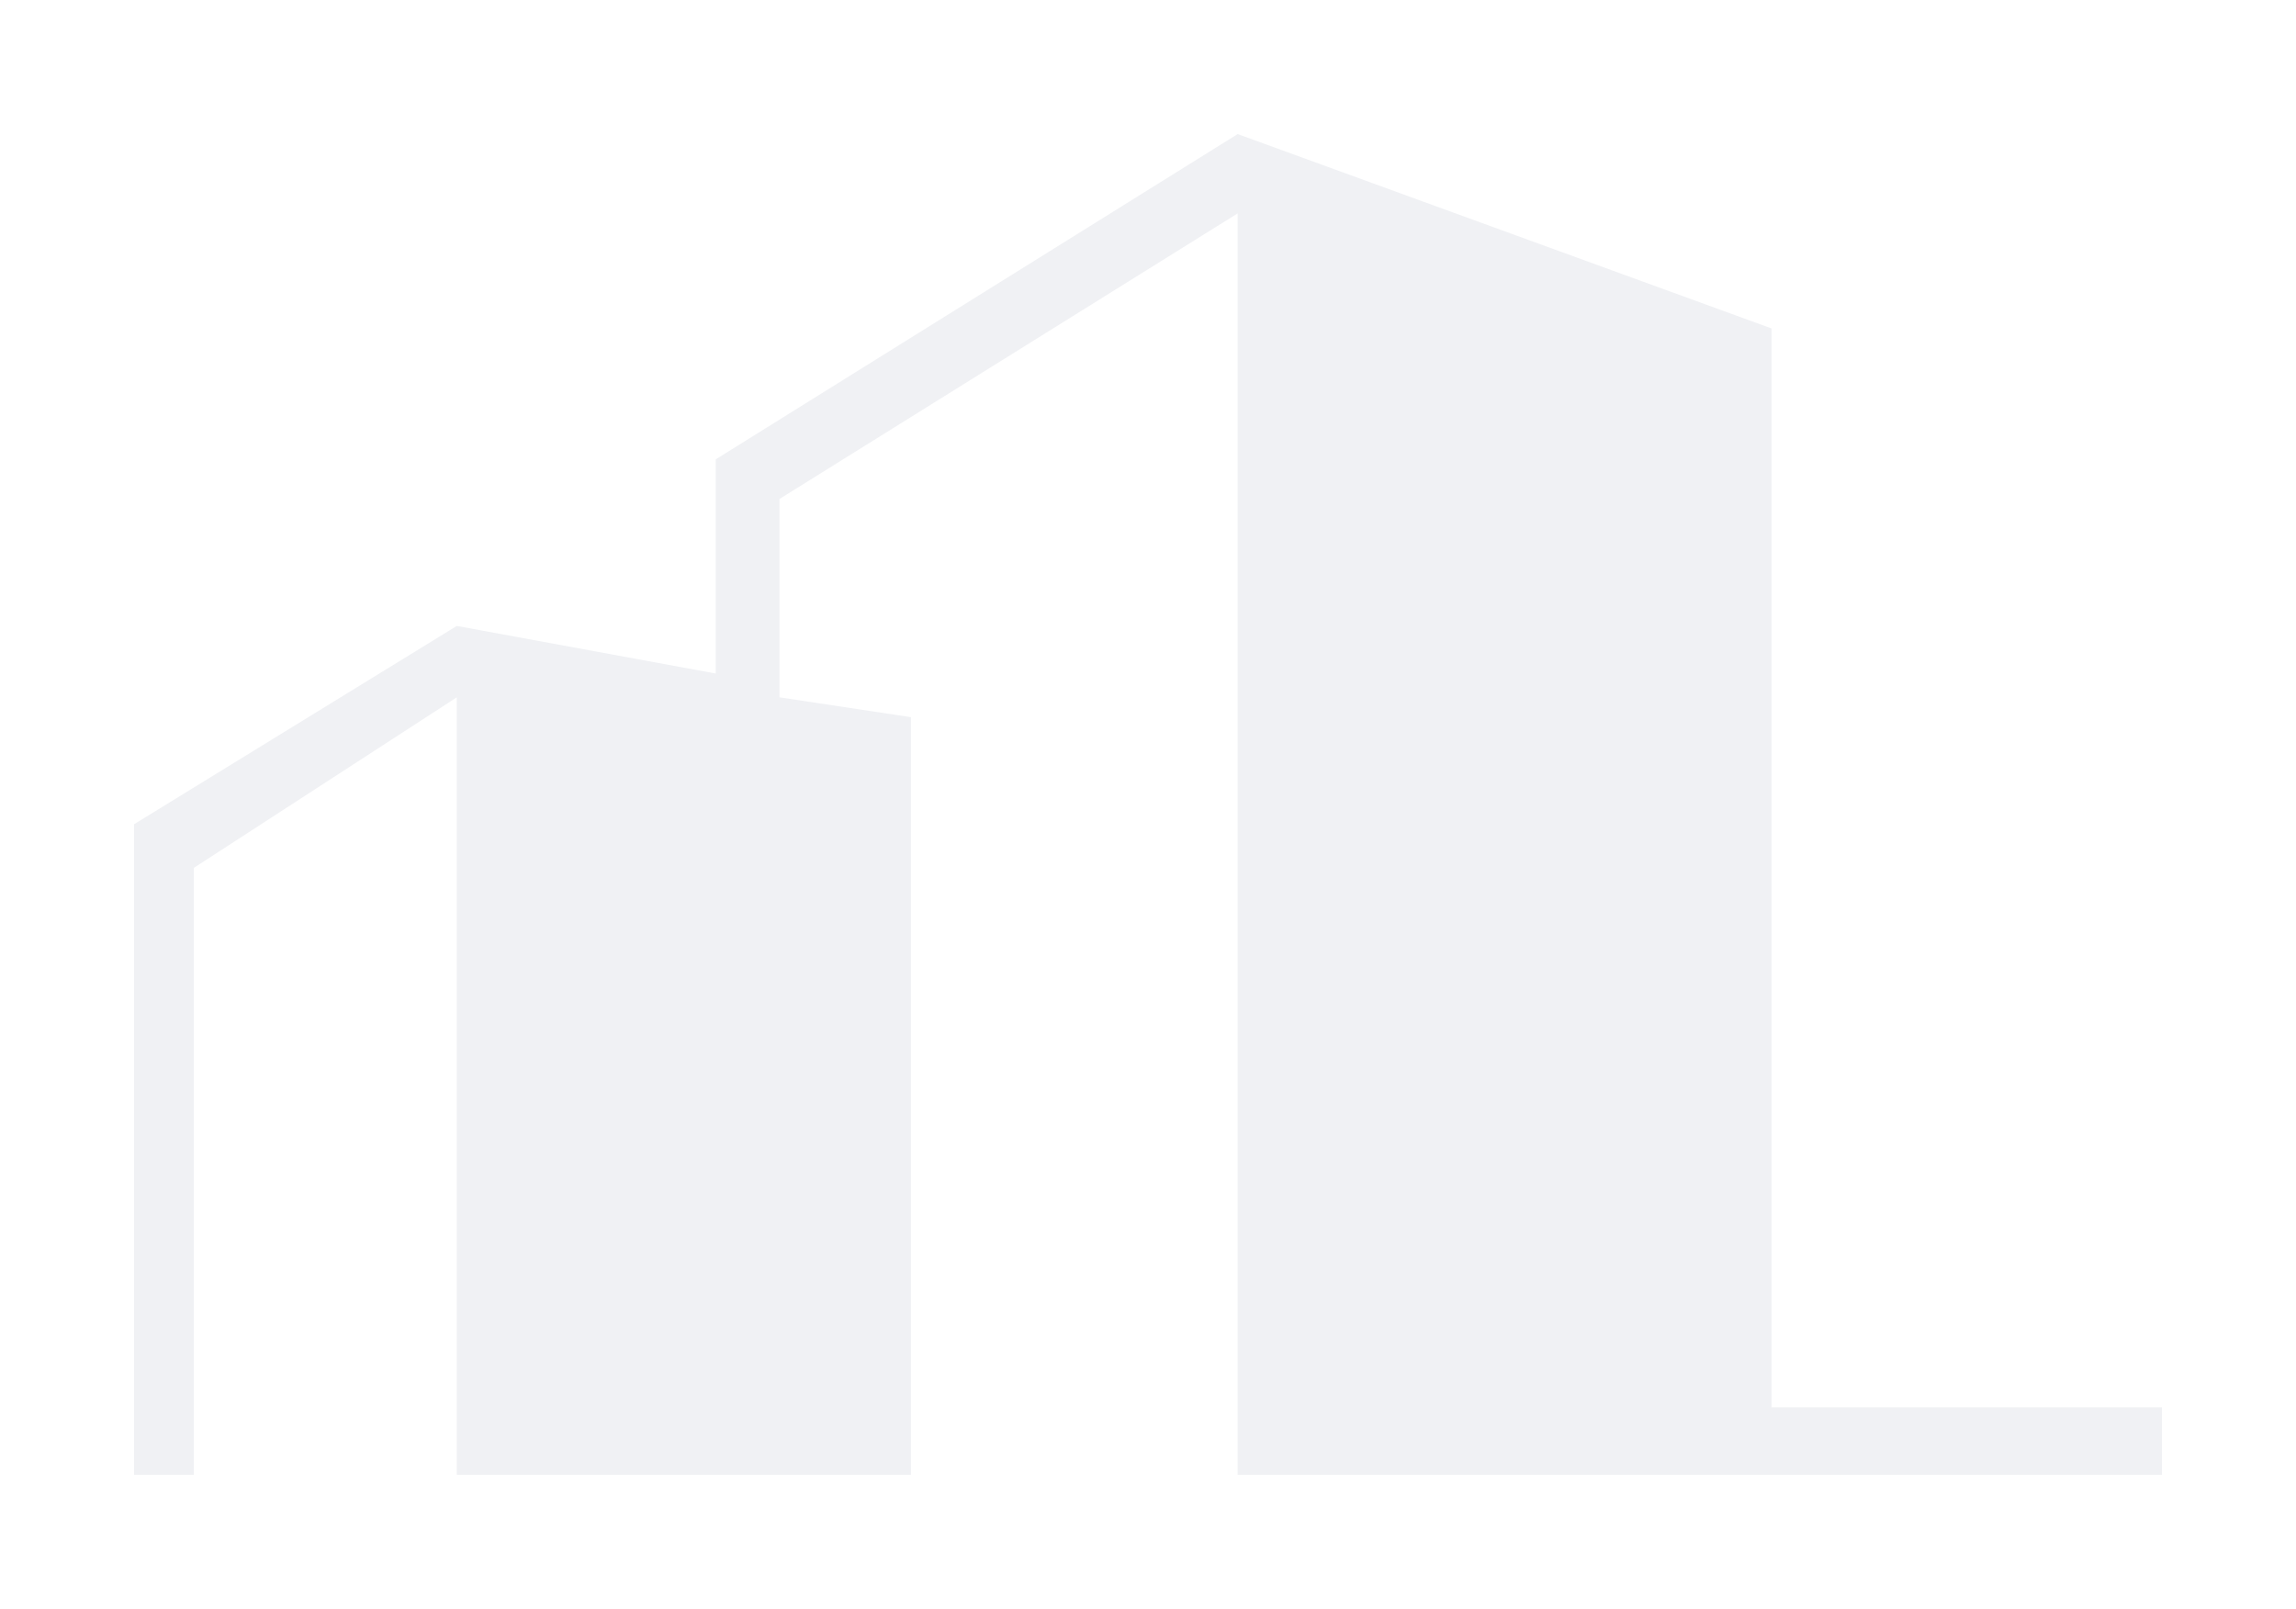 <svg width="137" height="96" fill="none" xmlns="http://www.w3.org/2000/svg"><g filter="url(#filter0_dd_124_6171)"><path d="M129 83.976V88H73.849V12.734L46.51 29.775V41.61l7.845 1.184V88h-27.1V41.61l-15.69 10.177V88H8V49.183L27.255 37.35l15.452 2.84V27.41L73.85 8l31.854 11.598v64.378H129z" fill="#F0F1F4"/></g><defs><filter id="filter0_dd_124_6171" x="0" y="0" width="137" height="96" filterUnits="userSpaceOnUse" color-interpolation-filters="sRGB"><feFlood flood-opacity="0" result="BackgroundImageFix"/><feColorMatrix in="SourceAlpha" values="0 0 0 0 0 0 0 0 0 0 0 0 0 0 0 0 0 0 127 0" result="hardAlpha"/><feMorphology radius="2" operator="dilate" in="SourceAlpha" result="effect1_dropShadow_124_6171"/><feOffset dx="-2" dy="-2"/><feGaussianBlur stdDeviation="2"/><feColorMatrix values="0 0 0 0 1 0 0 0 0 1 0 0 0 0 1 0 0 0 0.8 0"/><feBlend in2="BackgroundImageFix" result="effect1_dropShadow_124_6171"/><feColorMatrix in="SourceAlpha" values="0 0 0 0 0 0 0 0 0 0 0 0 0 0 0 0 0 0 127 0" result="hardAlpha"/><feMorphology radius="2" operator="dilate" in="SourceAlpha" result="effect2_dropShadow_124_6171"/><feOffset dx="2" dy="2"/><feGaussianBlur stdDeviation="2"/><feColorMatrix values="0 0 0 0 0.388 0 0 0 0 0.424 0 0 0 0 0.514 0 0 0 0.6 0"/><feBlend in2="effect1_dropShadow_124_6171" result="effect2_dropShadow_124_6171"/><feBlend in="SourceGraphic" in2="effect2_dropShadow_124_6171" result="shape"/></filter></defs></svg>